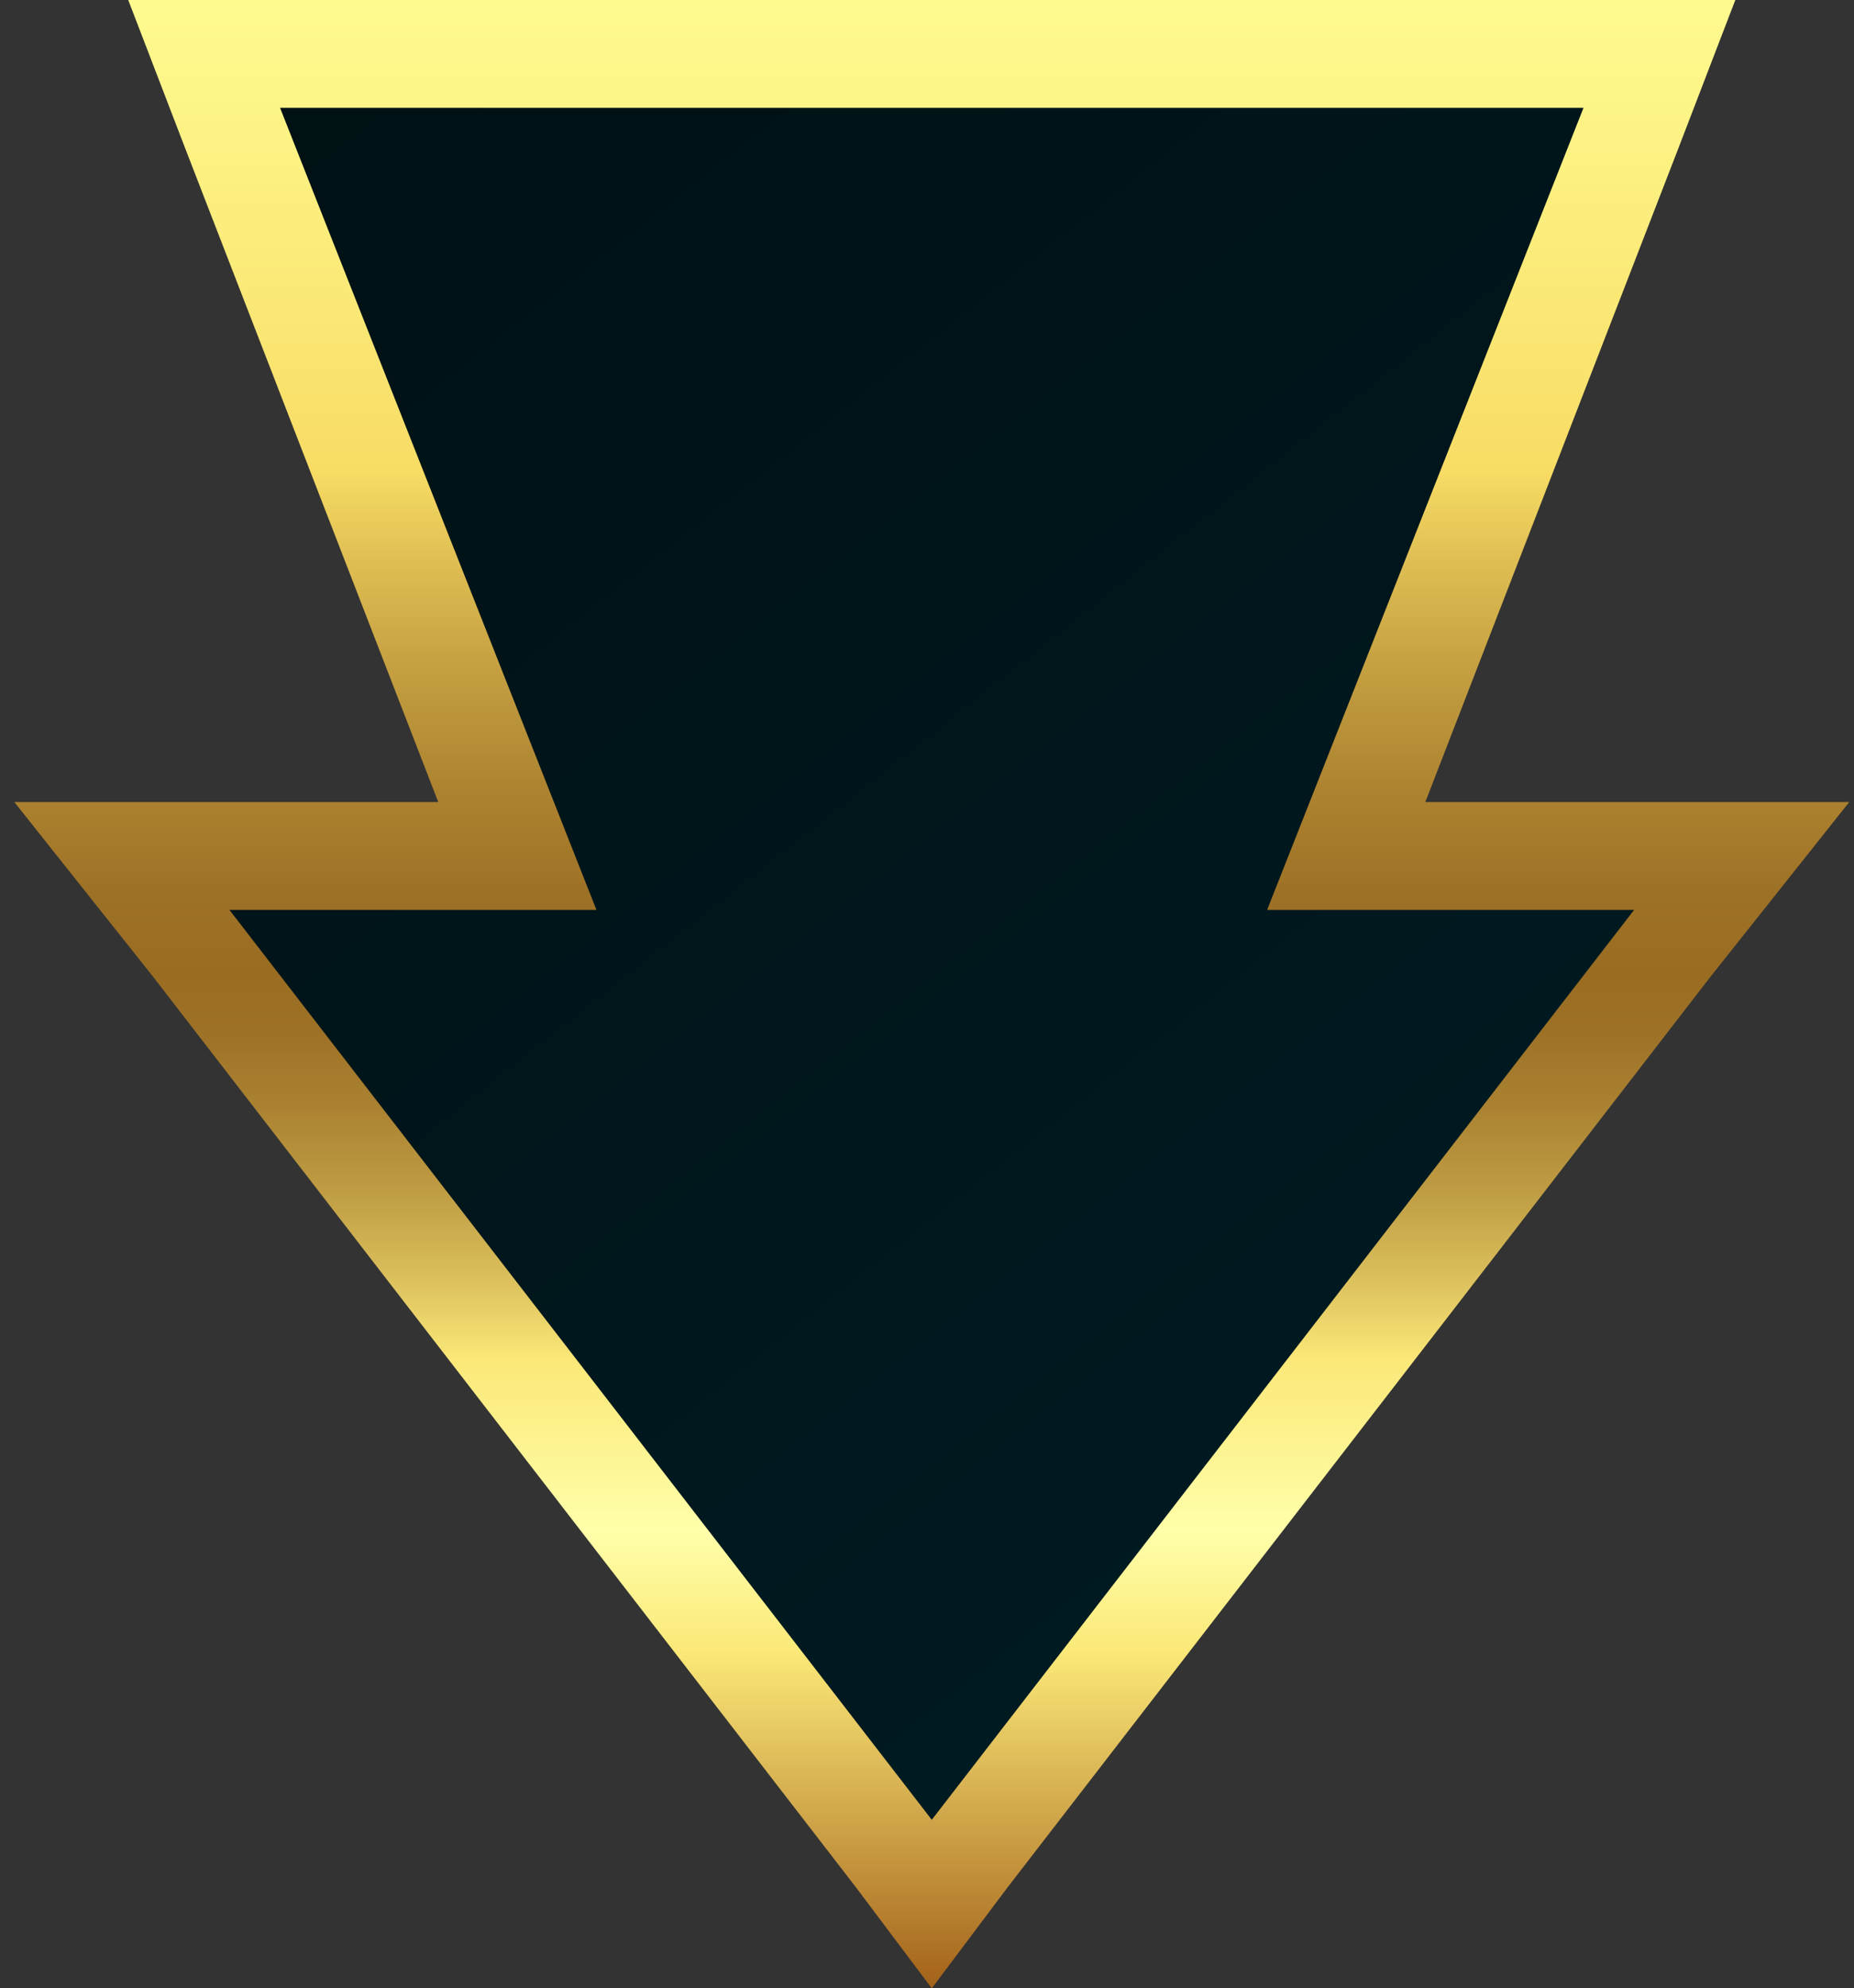 <svg width="97" height="104" viewBox="0 0 97 104" fill="none" xmlns="http://www.w3.org/2000/svg">
<rect x="0" y="0" width="97" height="104" fill="#333333" stroke="none"/>
<path d="M26.902 44.773L10.681 2.468H86.819L70.267 44.773H91.122L48.75 99.417L6.378 44.773H26.902Z" fill="url(#paint0_linear_267_288)"/>
<path d="M85.495 47.593L48.75 95.186L12.005 47.593H31.205L14.653 5.641H82.847L66.295 47.593H85.495ZM96.75 41.953H85.495H74.571L87.812 7.756L90.791 0H82.847H14.653H6.709L9.688 7.756L22.929 41.953H12.005H0.75L8.033 51.119L44.778 98.712L48.75 104L52.722 98.712L89.467 51.119L96.75 41.953Z" fill="url(#paint1_linear_267_288)"/>
<defs>
<linearGradient id="paint0_linear_267_288" x1="455.46" y1="609.024" x2="-75.629" y2="-61.434" gradientUnits="userSpaceOnUse">
<stop offset="0.285" stop-color="#00435E"/>
<stop offset="1" stop-color="#000604"/>
</linearGradient>
<linearGradient id="paint1_linear_267_288" x1="48.706" y1="-0.178" x2="48.706" y2="103.79" gradientUnits="userSpaceOnUse">
<stop stop-color="#FFFB90"/>
<stop offset="0.141" stop-color="#FBEA78"/>
<stop offset="0.239" stop-color="#F8DC65"/>
<stop offset="0.27" stop-color="#E6C758"/>
<stop offset="0.337" stop-color="#C5A041"/>
<stop offset="0.398" stop-color="#AD8330"/>
<stop offset="0.451" stop-color="#9E7226"/>
<stop offset="0.49" stop-color="#996C22"/>
<stop offset="0.52" stop-color="#9D7126"/>
<stop offset="0.557" stop-color="#AA8131"/>
<stop offset="0.599" stop-color="#BE9B42"/>
<stop offset="0.643" stop-color="#DABE5B"/>
<stop offset="0.686" stop-color="#FBE878"/>
<stop offset="0.772" stop-color="#FFFFAA"/>
<stop offset="0.833" stop-color="#FBE878"/>
<stop offset="1" stop-color="#A4631B"/>
</linearGradient>
</defs>
</svg>
